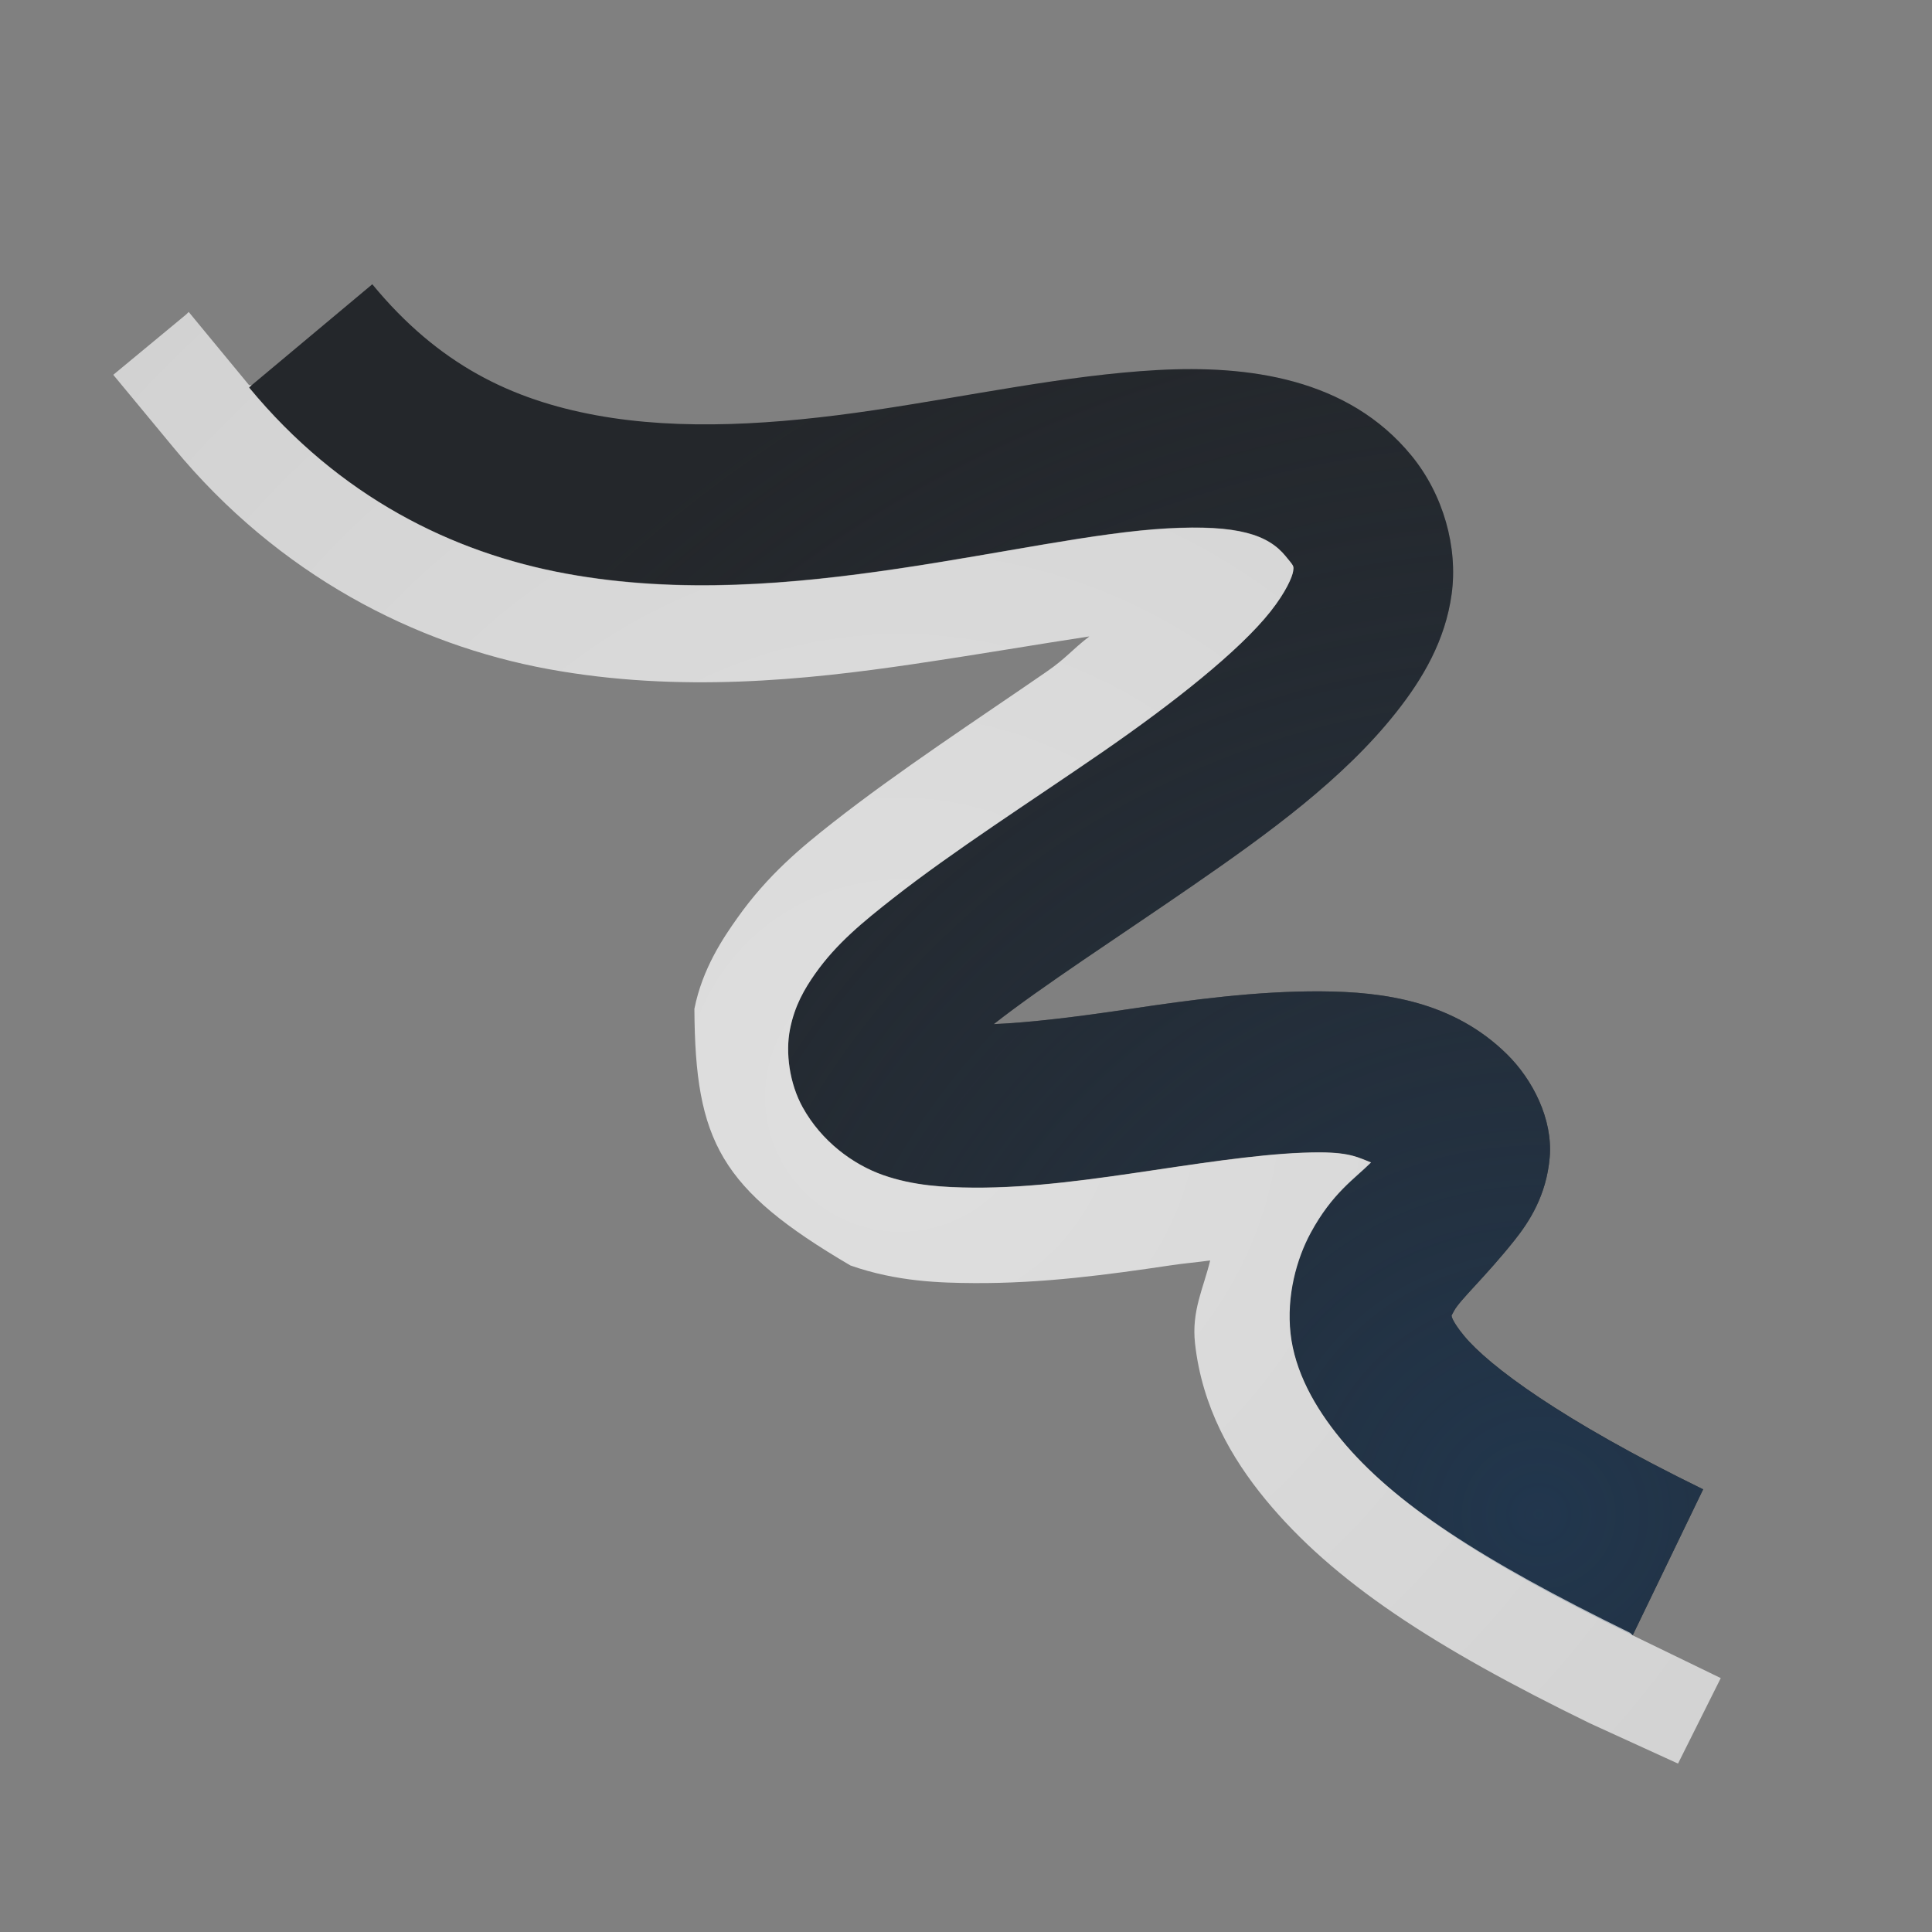 <?xml version="1.0" encoding="UTF-8"?>
<!-- Created with Inkscape (http://www.inkscape.org/) -->
<svg width="24" height="24" version="1.0" xmlns="http://www.w3.org/2000/svg" xmlns:cc="http://creativecommons.org/ns#" xmlns:dc="http://purl.org/dc/elements/1.1/" xmlns:rdf="http://www.w3.org/1999/02/22-rdf-syntax-ns#">
	<rect width="100%" height="100%" fill="#808080" stroke="none"/>
	<defs>
		<radialGradient id="a" cx="326.51" cy="-95.167" r="7.254" gradientTransform="matrix(2.343,0,0,2.267,-745.88,234.57)" gradientUnits="userSpaceOnUse">
			<stop stop-color="#213851" stop-opacity=".906" offset="0"/>
			<stop stop-color="#27303a" stop-opacity="0" offset="1"/>
		</radialGradient>
		<radialGradient id="b" cx="11.505" cy="13.002" r="9.75" gradientTransform="matrix(1.91,0,0,1.91,-10.79,-11.213)" gradientUnits="userSpaceOnUse">
			<stop stop-color="#ffffff" stop-opacity=".749" offset="0"/>
			<stop stop-color="#ffffff" stop-opacity=".605" offset="1"/>
		</radialGradient>
	</defs>
	<path d="m4.625 3.531-1.531 1.281c1.12 1.358 2.522 2.053 3.938 2.312s2.841 0.128 4.125-0.062 2.469-0.452 3.344-0.5 1.251 0.078 1.469 0.344c0.107 0.131 0.103 0.12 0.094 0.188-0.009 0.067-0.088 0.256-0.281 0.5-0.386 0.488-1.203 1.135-2.094 1.75-0.891 0.615-1.847 1.226-2.594 1.812-0.374 0.293-0.703 0.561-0.969 0.938-0.133 0.188-0.254 0.394-0.312 0.688-0.058 0.293-0.006 0.675 0.156 0.969 0.234 0.424 0.625 0.712 1 0.844s0.76 0.154 1.125 0.156c0.731 0.005 1.492-0.106 2.25-0.219s1.496-0.222 2.062-0.219c0.377 0.002 0.476 0.069 0.625 0.125-0.206 0.205-0.483 0.382-0.75 0.875-0.175 0.323-0.302 0.782-0.25 1.25s0.297 0.914 0.625 1.312c0.656 0.797 1.741 1.518 3.625 2.438l0.875-1.812c-1.764-0.861-2.664-1.537-2.969-1.906-0.152-0.185-0.156-0.246-0.156-0.25-4.84e-4 -0.004-0.006 0.006 0.031-0.062 0.074-0.137 0.389-0.422 0.75-0.875 0.18-0.226 0.397-0.554 0.438-1.031 0.04-0.477-0.213-0.968-0.531-1.281-0.662-0.652-1.516-0.777-2.312-0.781-0.796-0.005-1.612 0.105-2.375 0.219-0.664 0.099-1.228 0.168-1.688 0.188 0.604-0.474 1.53-1.071 2.469-1.719s1.874-1.325 2.531-2.156c0.329-0.416 0.609-0.89 0.688-1.469s-0.103-1.235-0.5-1.719c-0.79-0.964-2.03-1.124-3.156-1.062s-2.329 0.322-3.531 0.5-2.385 0.255-3.438 0.062-1.961-0.63-2.781-1.625z" color="#000000" fill="#090d11" fill-opacity=".766" style="paint-order:normal;text-decoration-line:none;text-indent:0;text-transform:none"/>
	<path d="m4.625 3.531-1.531 1.281c1.12 1.358 2.522 2.053 3.938 2.312s2.841 0.128 4.125-0.062 2.469-0.452 3.344-0.5 1.251 0.078 1.469 0.344c0.107 0.131 0.103 0.12 0.094 0.188-0.009 0.067-0.088 0.256-0.281 0.5-0.386 0.488-1.203 1.135-2.094 1.75-0.891 0.615-1.847 1.226-2.594 1.812-0.374 0.293-0.703 0.561-0.969 0.938-0.133 0.188-0.254 0.394-0.312 0.688-0.058 0.293-0.006 0.675 0.156 0.969 0.234 0.424 0.625 0.712 1 0.844s0.76 0.154 1.125 0.156c0.731 0.005 1.492-0.106 2.25-0.219s1.496-0.222 2.062-0.219c0.377 0.002 0.476 0.069 0.625 0.125-0.206 0.205-0.483 0.382-0.75 0.875-0.175 0.323-0.302 0.782-0.25 1.25s0.297 0.914 0.625 1.312c0.656 0.797 1.741 1.518 3.625 2.438l0.875-1.812c-1.764-0.861-2.664-1.537-2.969-1.906-0.152-0.185-0.156-0.246-0.156-0.25-4.84e-4 -0.004-0.006 0.006 0.031-0.062 0.074-0.137 0.389-0.422 0.75-0.875 0.18-0.226 0.397-0.554 0.438-1.031 0.04-0.477-0.213-0.968-0.531-1.281-0.662-0.652-1.516-0.777-2.312-0.781-0.796-0.005-1.612 0.105-2.375 0.219-0.664 0.099-1.228 0.168-1.688 0.188 0.604-0.474 1.53-1.071 2.469-1.719s1.874-1.325 2.531-2.156c0.329-0.416 0.609-0.89 0.688-1.469s-0.103-1.235-0.5-1.719c-0.79-0.964-2.03-1.124-3.156-1.062s-2.329 0.322-3.531 0.5-2.385 0.255-3.438 0.062-1.961-0.63-2.781-1.625z" color="#000000" fill="url(#a)" style="paint-order:normal;text-indent:0;text-transform:none"/>
	<path d="m2.344 3.875-0.031 0.031-0.906 0.75 0.75 0.906c1.305 1.583 3.006 2.448 4.656 2.75 1.626 0.298 3.198 0.135 4.531-0.062 0.908-0.135 1.52-0.243 2.188-0.344-0.223 0.172-0.285 0.268-0.531 0.438-0.867 0.598-1.837 1.232-2.656 1.875-0.383 0.301-0.807 0.648-1.188 1.188-0.172 0.243-0.432 0.625-0.531 1.125 0.009 1.651 0.323 2.239 1.938 3.188 0.579 0.204 1.125 0.216 1.531 0.219 0.859 0.006 1.678-0.106 2.438-0.219 0.202-0.03 0.309-0.036 0.5-0.062-0.082 0.343-0.233 0.623-0.188 1.031 0.089 0.795 0.454 1.426 0.875 1.938 0.843 1.023 2.088 1.833 4.031 2.781l1.094 0.5 0.531-1.062-1.094-0.531-0.031-0.031c-1.859-0.91-2.942-1.615-3.594-2.406-0.328-0.398-0.573-0.844-0.625-1.312s0.075-0.927 0.25-1.25c0.267-0.493 0.544-0.67 0.75-0.875-0.149-0.056-0.248-0.123-0.625-0.125-0.566-0.003-1.304 0.106-2.062 0.219s-1.52 0.224-2.25 0.219c-0.365-0.003-0.75-0.024-1.125-0.156s-0.766-0.42-1-0.844c-0.162-0.294-0.215-0.675-0.156-0.969s0.18-0.499 0.312-0.688c0.266-0.377 0.595-0.644 0.969-0.938 0.747-0.586 1.703-1.198 2.594-1.812 0.891-0.615 1.708-1.262 2.094-1.75 0.193-0.244 0.272-0.433 0.281-0.5s0.014-0.057-0.094-0.188c-0.218-0.266-0.594-0.392-1.469-0.344s-2.059 0.309-3.344 0.5-2.71 0.322-4.125 0.062-2.817-0.954-3.938-2.312l0.031-0.031h-0.031z" color="#000000" fill="url(#b)" fill-opacity=".999" style="paint-order:normal;text-indent:0;text-transform:none"/>
</svg>

